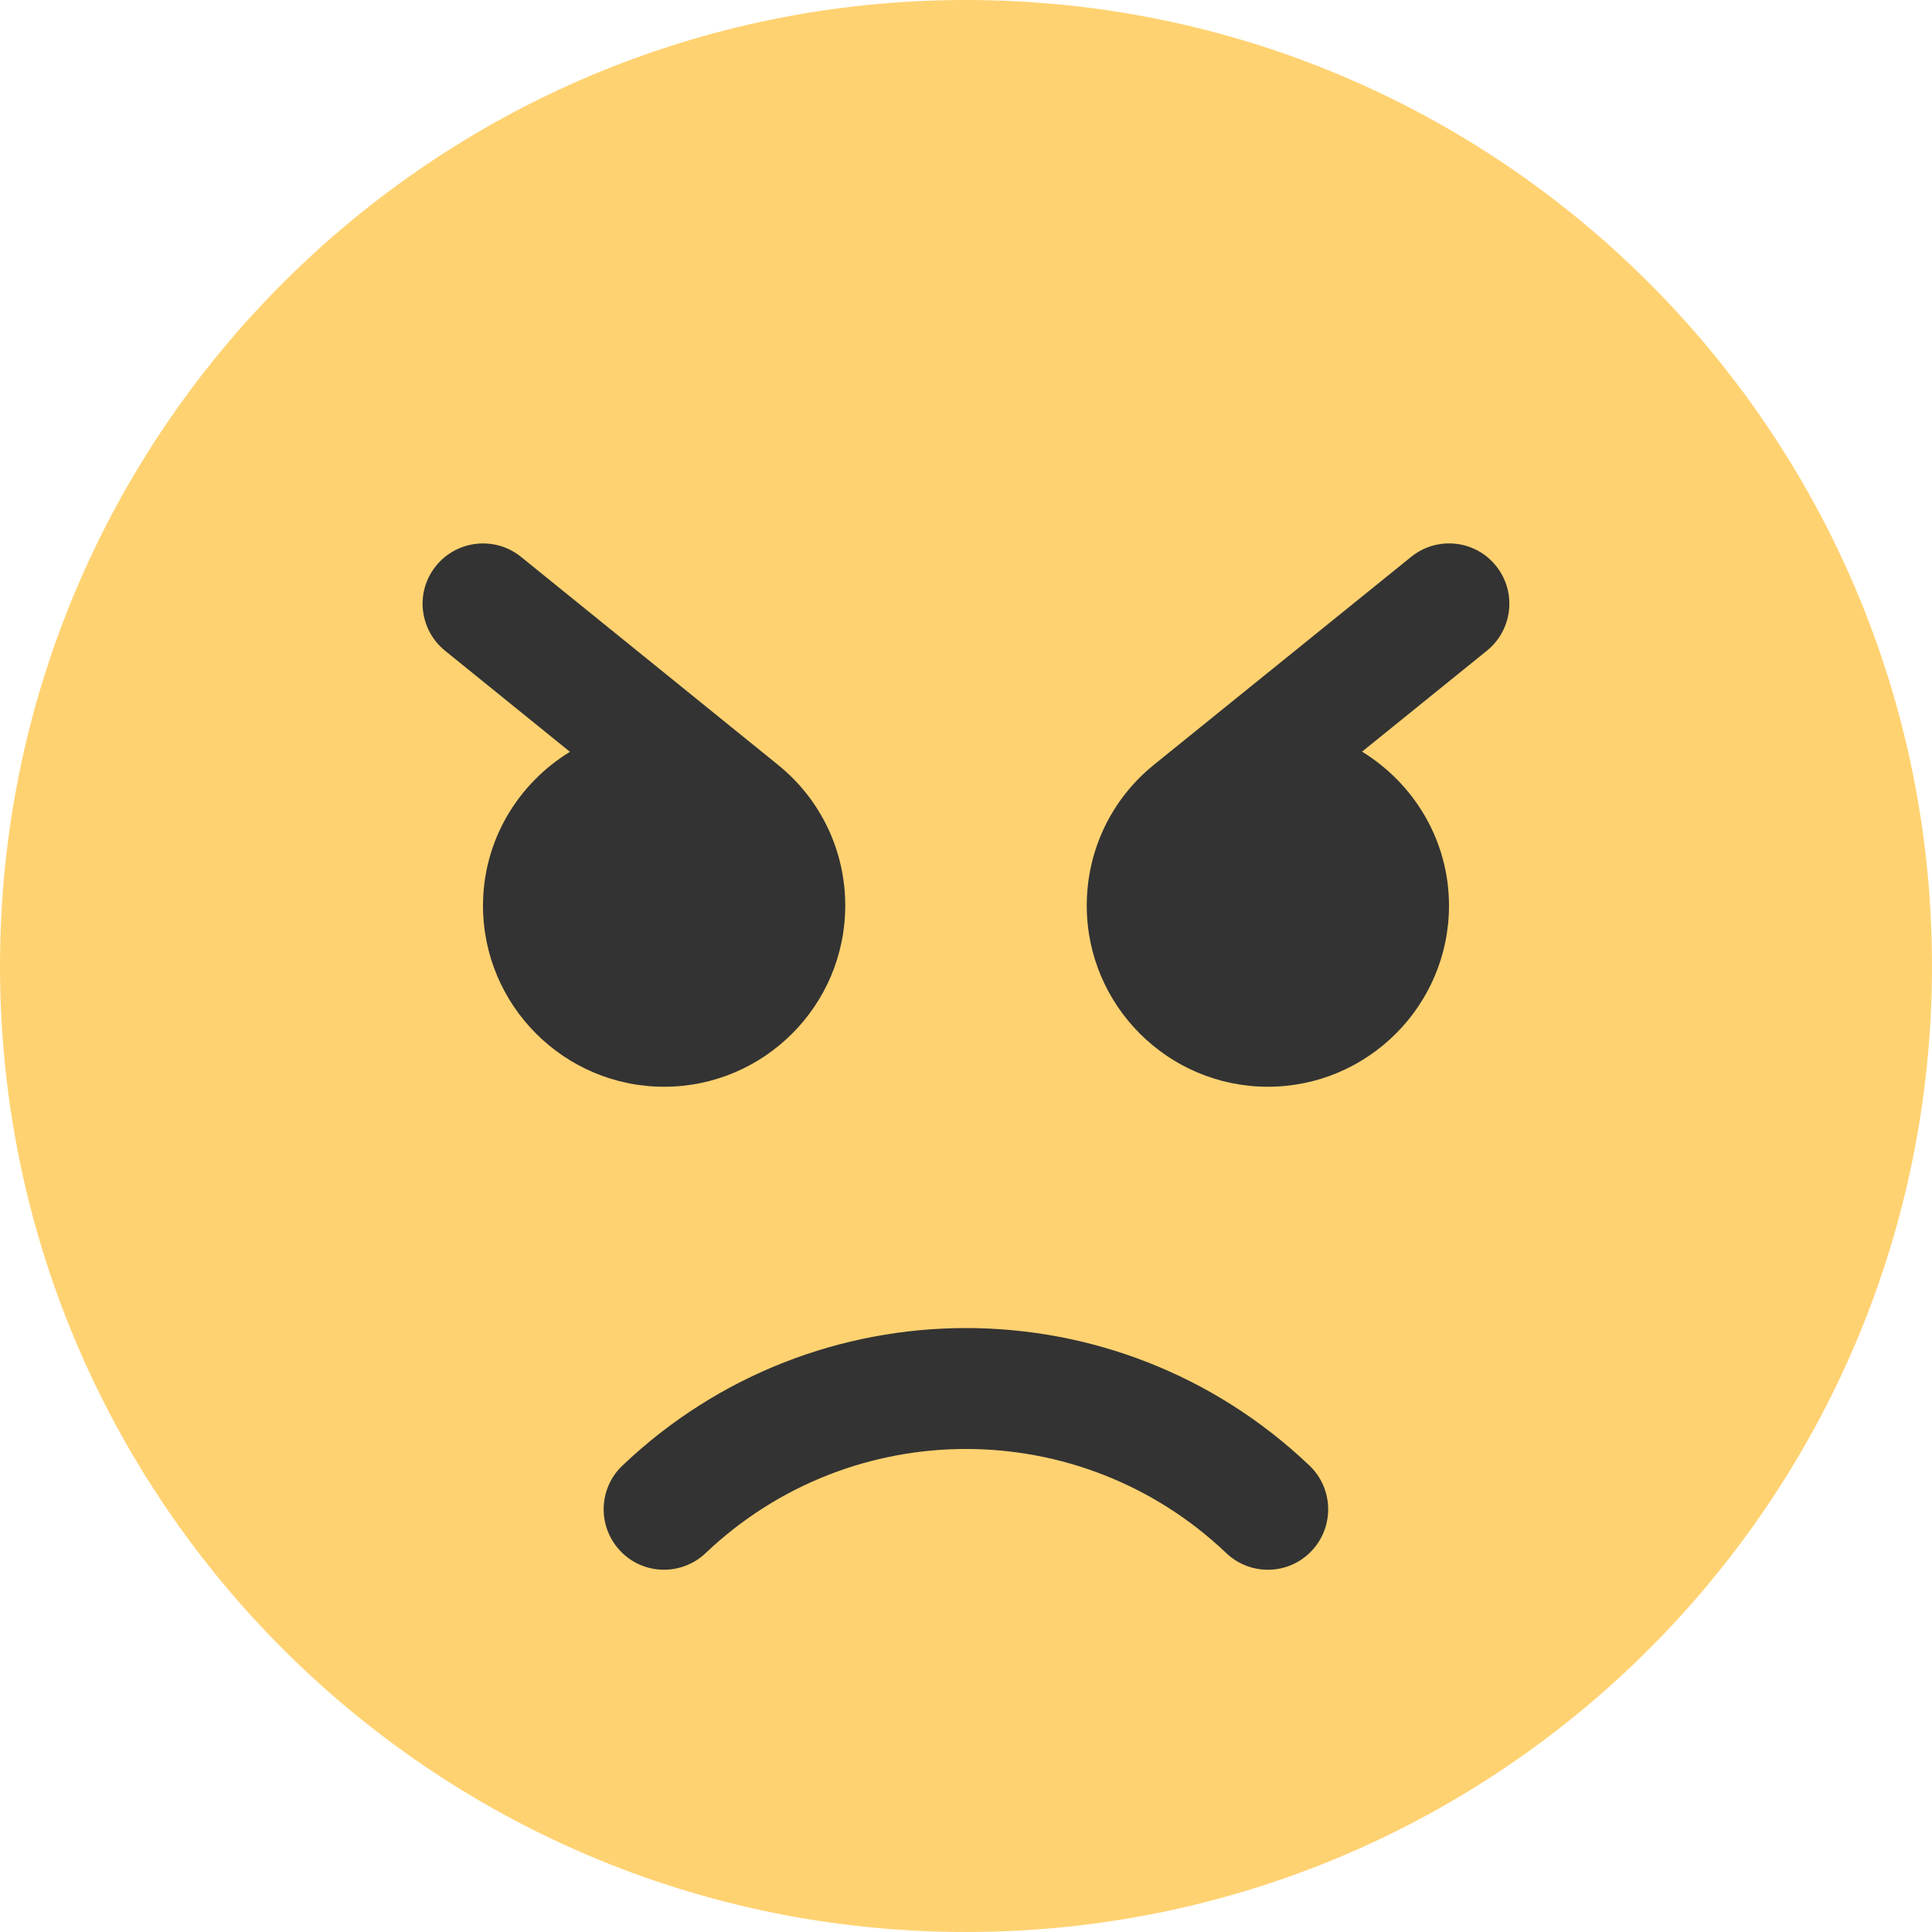 <svg width="52" height="52" viewBox="0 0 52 52" fill="none" xmlns="http://www.w3.org/2000/svg">
<path d="M26 52C40.359 52 52 40.359 52 26C52 11.641 40.359 0 26 0C11.641 0 0 11.641 0 26C0 40.359 11.641 52 26 52Z" fill="#FFD271"/>
<path d="M20.94 20.586L14.021 14.986C13.325 14.424 12.298 14.534 11.736 15.23C11.17 15.925 11.281 16.949 11.979 17.515L15.34 20.235C13.943 21.09 13 22.62 13 24.375C13 27.063 15.187 29.25 17.875 29.25C20.563 29.25 22.75 27.063 22.75 24.375C22.75 22.897 22.09 21.515 20.94 20.586Z" fill="#333333"/>
<path d="M40.264 15.229C39.702 14.53 38.678 14.423 37.98 14.989L31.06 20.582C29.91 21.512 29.25 22.893 29.25 24.375C29.25 27.062 31.437 29.25 34.125 29.25C36.813 29.25 39 27.062 39 24.375C39 22.62 38.057 21.089 36.66 20.231L40.02 17.514C40.719 16.948 40.827 15.925 40.264 15.229Z" fill="#333333"/>
<path d="M34.125 42.25C33.722 42.25 33.319 42.1 33.004 41.801C29.078 38.064 22.922 38.067 18.993 41.801C18.346 42.416 17.316 42.4 16.695 41.743C16.078 41.093 16.101 40.063 16.754 39.445C21.934 34.515 30.059 34.508 35.243 39.445C35.893 40.063 35.919 41.093 35.301 41.743C34.983 42.081 34.554 42.25 34.125 42.25Z" fill="#333333"/>
</svg>
